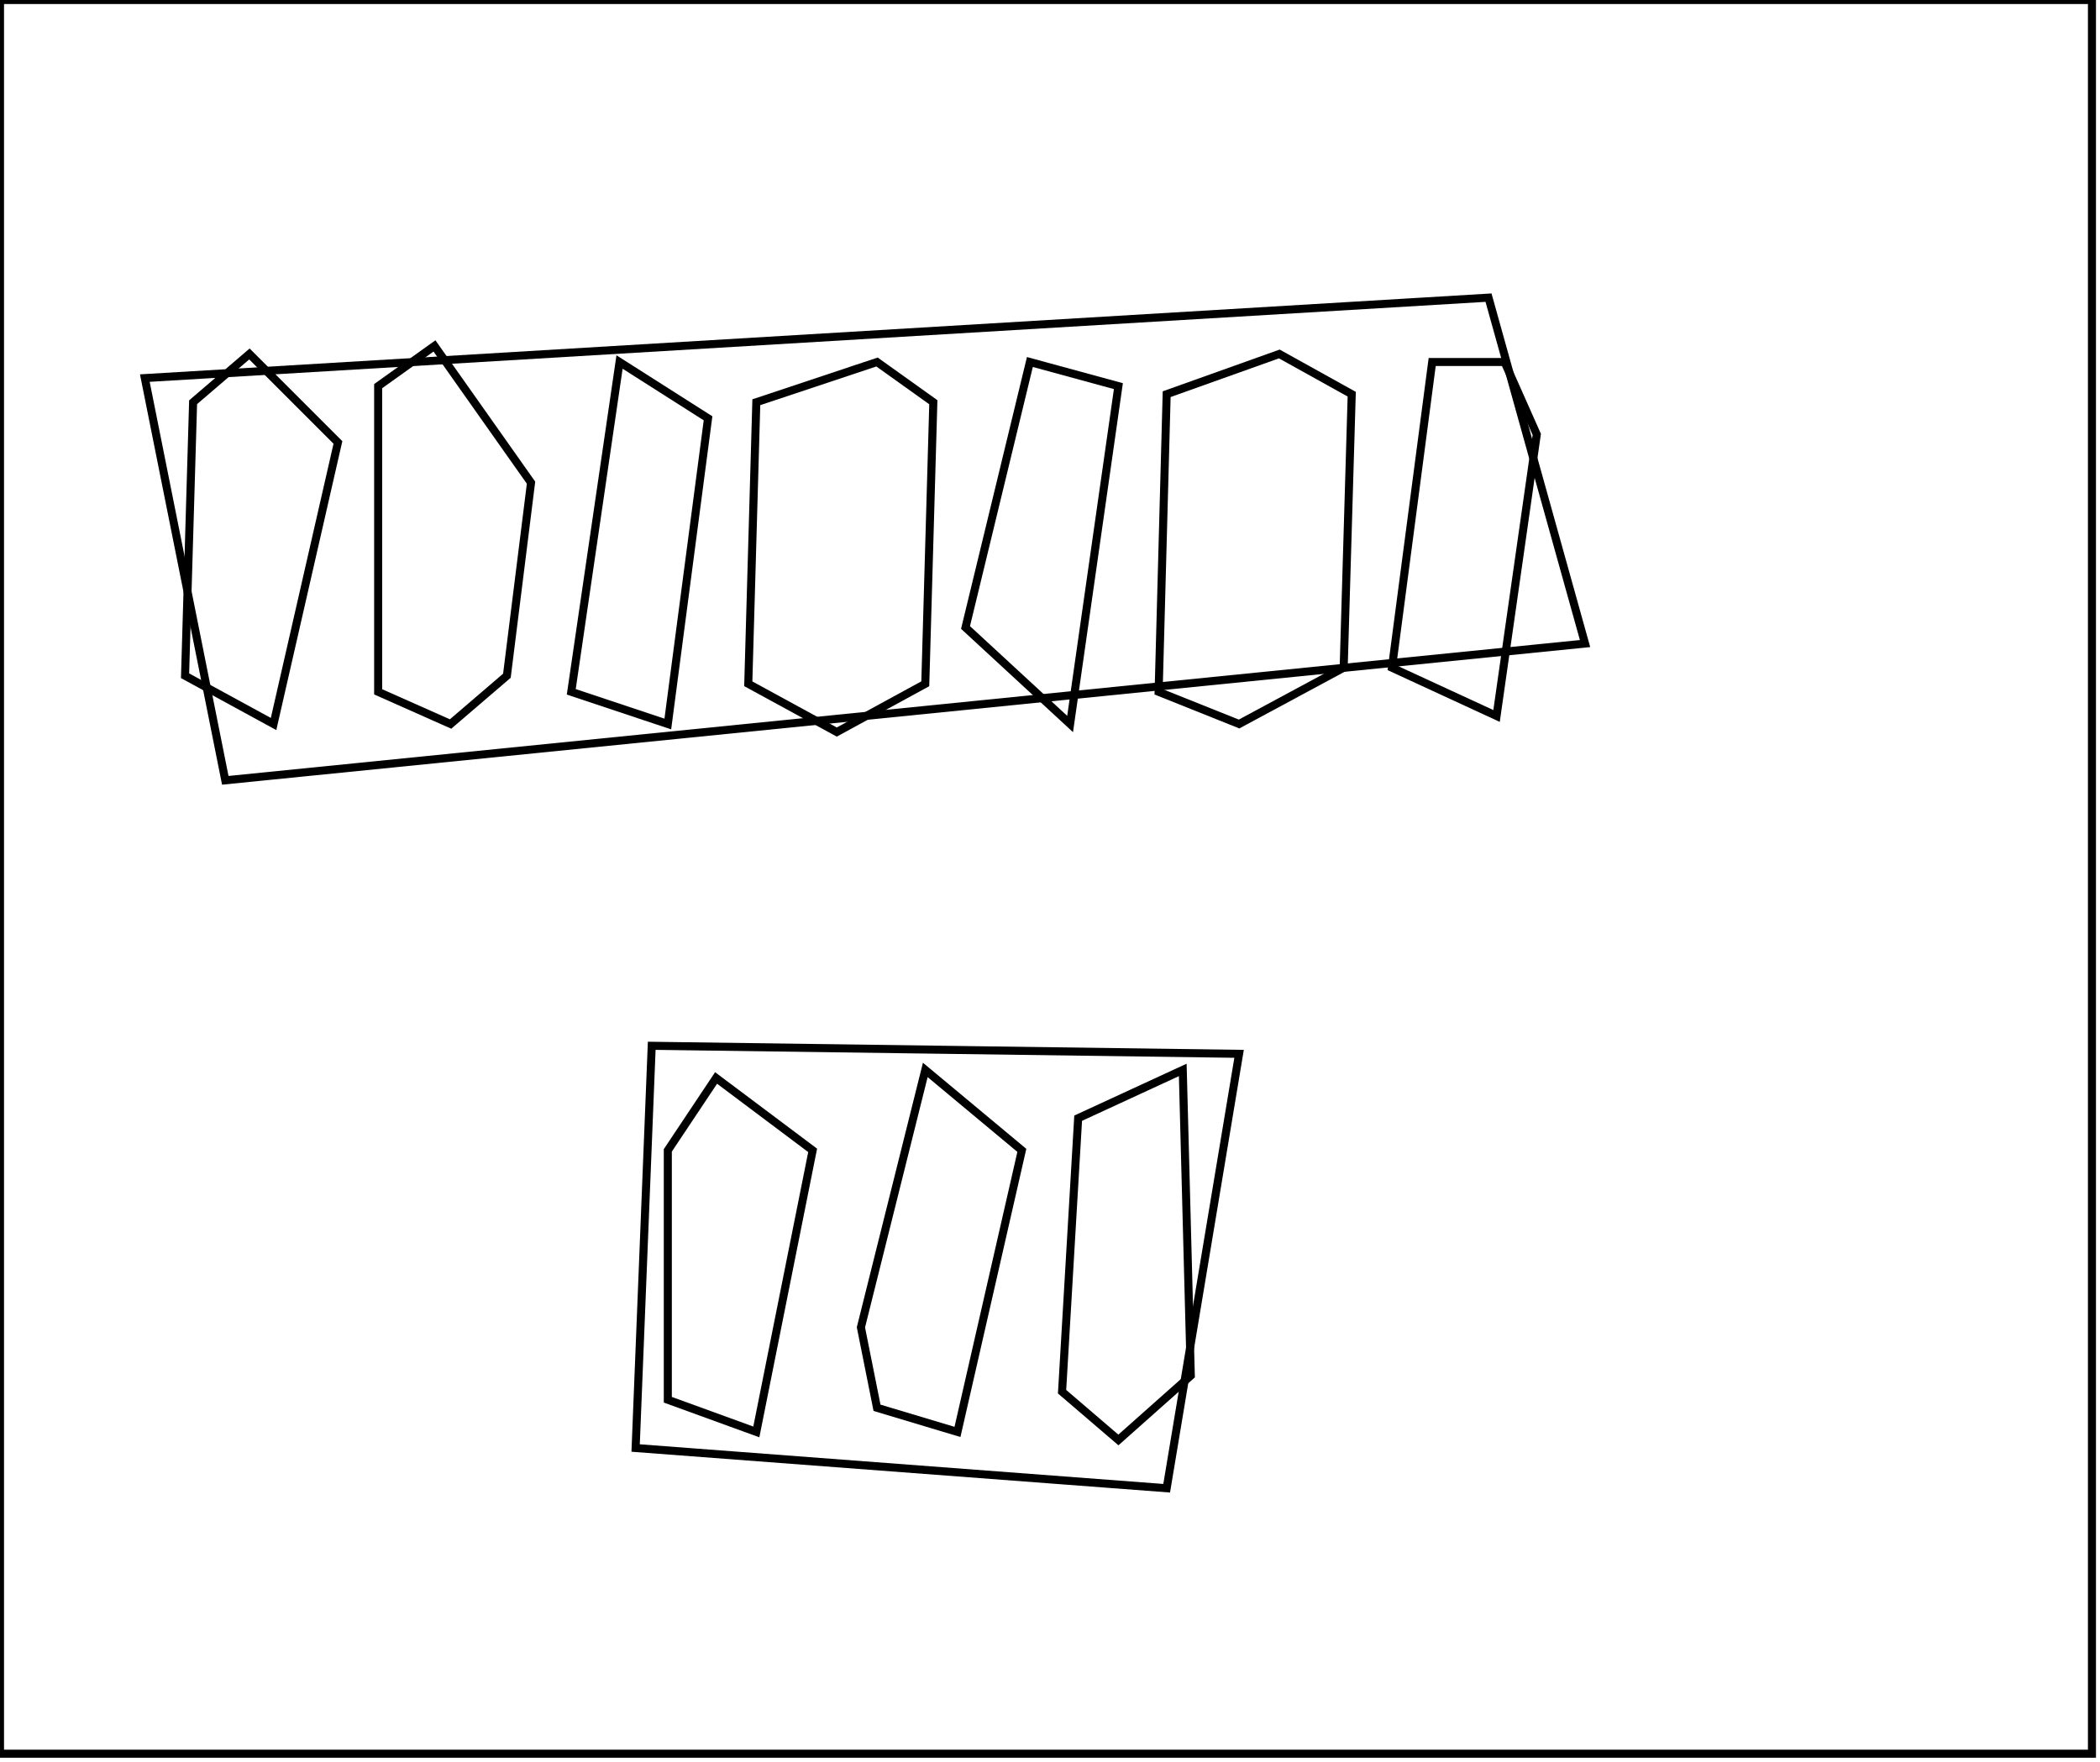 <?xml version="1.0" encoding="utf-8" ?>
<svg baseProfile="full" height="219" version="1.1" width="261" xmlns="http://www.w3.org/2000/svg" xmlns:ev="http://www.w3.org/2001/xml-events" xmlns:xlink="http://www.w3.org/1999/xlink"><defs /><rect fill="white" height="219" width="261" x="0" y="0" /><path d="M 89,134 L 83,143 L 83,174 L 94,178 L 101,143 Z" fill="none" stroke="black" stroke-width="1" /><path d="M 147,133 L 134,139 L 132,173 L 139,179 L 148,171 Z" fill="none" stroke="black" stroke-width="1" /><path d="M 115,133 L 107,165 L 109,175 L 119,178 L 127,143 Z" fill="none" stroke="black" stroke-width="1" /><path d="M 154,131 L 145,185 L 79,180 L 81,130 Z" fill="none" stroke="black" stroke-width="1" /><path d="M 178,45 L 173,83 L 186,89 L 191,54 L 187,45 Z" fill="none" stroke="black" stroke-width="1" /><path d="M 128,45 L 120,78 L 133,90 L 139,48 Z" fill="none" stroke="black" stroke-width="1" /><path d="M 109,45 L 94,50 L 93,85 L 104,91 L 115,85 L 116,50 Z" fill="none" stroke="black" stroke-width="1" /><path d="M 77,45 L 71,86 L 83,90 L 88,52 Z" fill="none" stroke="black" stroke-width="1" /><path d="M 159,44 L 145,49 L 144,86 L 154,90 L 167,83 L 168,49 Z" fill="none" stroke="black" stroke-width="1" /><path d="M 31,44 L 24,50 L 23,84 L 34,90 L 42,55 Z" fill="none" stroke="black" stroke-width="1" /><path d="M 54,43 L 47,48 L 47,86 L 56,90 L 63,84 L 66,60 Z" fill="none" stroke="black" stroke-width="1" /><path d="M 18,47 L 185,37 L 197,80 L 28,97 Z" fill="none" stroke="black" stroke-width="1" /><path d="M 0,0 L 0,218 L 260,218 L 260,0 Z" fill="none" stroke="black" stroke-width="1" /></svg>